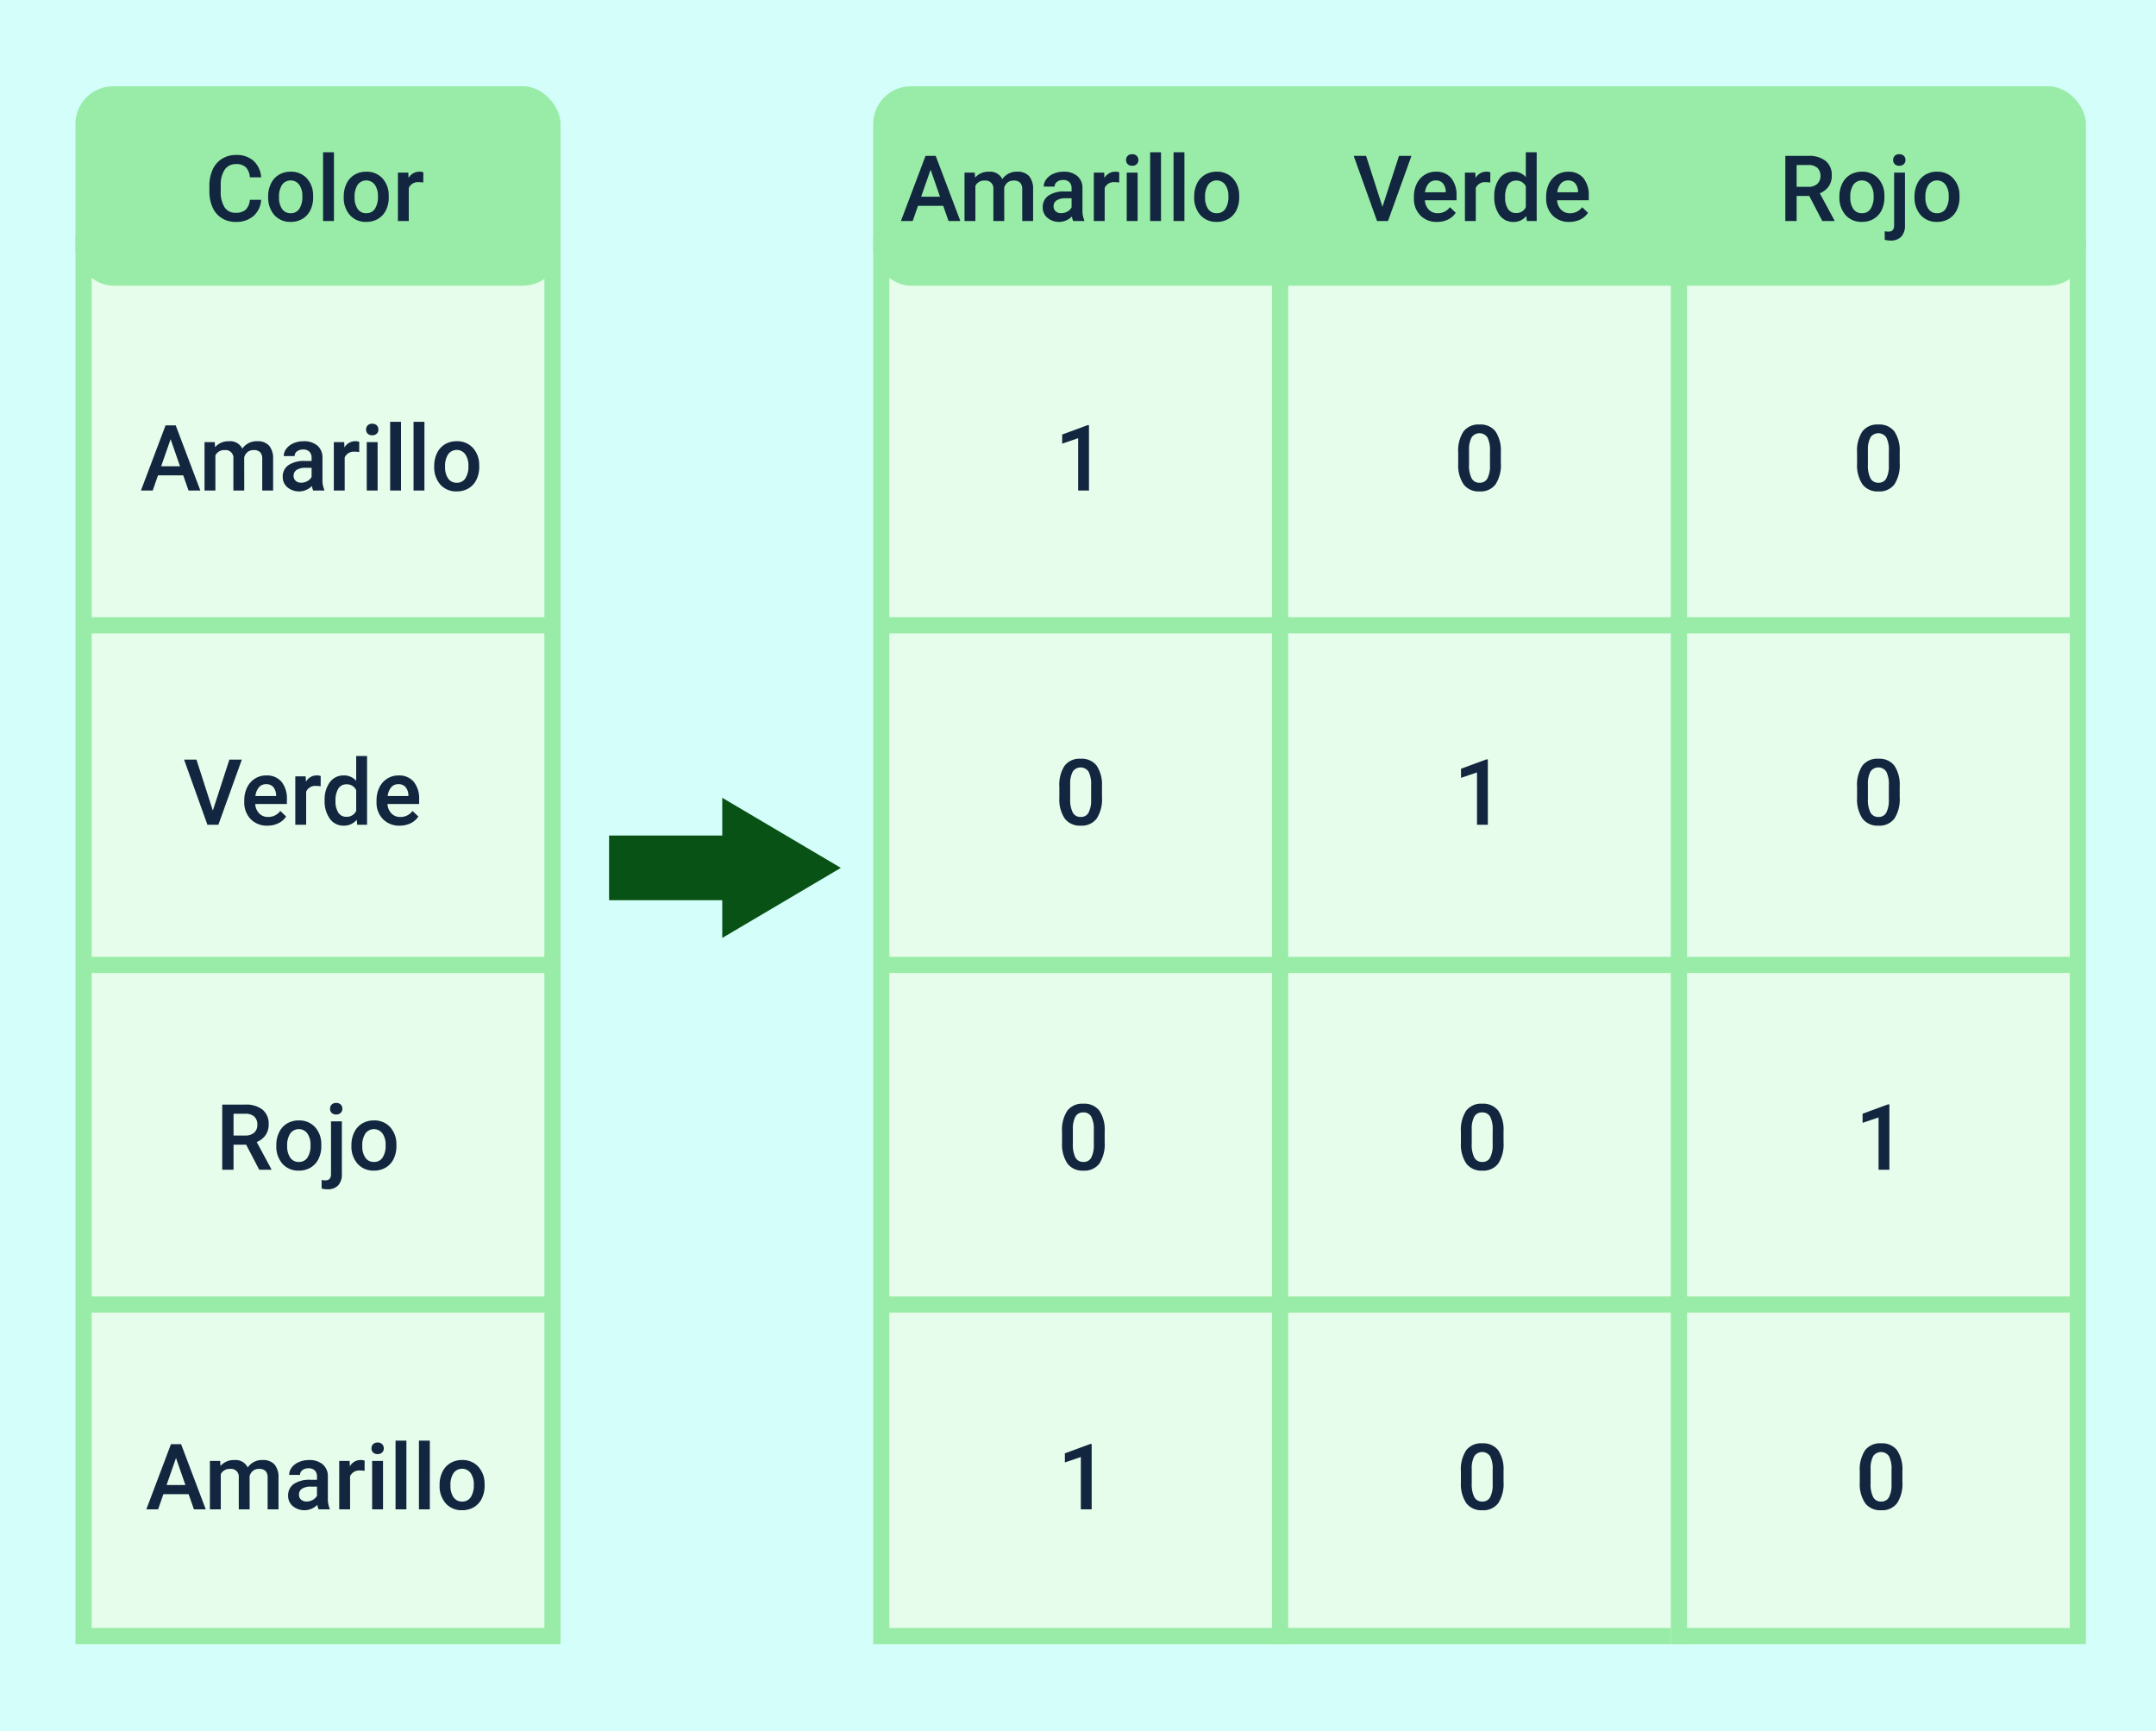 <svg xmlns="http://www.w3.org/2000/svg" width="400" height="321.191" viewBox="0 0 400 321.191">
  <g id="img7_1" transform="translate(5871 9377.736)">
    <path id="Trazado_873984" data-name="Trazado 873984" d="M0,0H400V321.191H0Z" transform="translate(-5871 -9377.736)" fill="#d4fefa"/>
    <g id="Grupo_1100915" data-name="Grupo 1100915" transform="translate(-6157 -12132.736)">
      <g id="Grupo_1100914" data-name="Grupo 1100914">
        <g id="Rectángulo_401794" data-name="Rectángulo 401794" transform="translate(448 2799)" fill="#e7fdeb" stroke="#99eca7" stroke-width="3">
          <rect width="77" height="261" stroke="none"/>
          <rect x="1.5" y="1.5" width="74" height="258" fill="none"/>
        </g>
        <g id="Rectángulo_401799" data-name="Rectángulo 401799" transform="translate(522 2799)" fill="#e7fdeb" stroke="#99eca7" stroke-width="3">
          <rect width="77" height="261" stroke="none"/>
          <rect x="1.5" y="1.5" width="74" height="258" fill="none"/>
        </g>
        <g id="Rectángulo_401800" data-name="Rectángulo 401800" transform="translate(596 2799)" fill="#e7fdeb" stroke="#99eca7" stroke-width="3">
          <rect width="77" height="261" stroke="none"/>
          <rect x="1.5" y="1.5" width="74" height="258" fill="none"/>
        </g>
        <path id="Trazado_874829" data-name="Trazado 874829" d="M35.036,16H33.027V6.291L30.063,7.3V5.607l4.715-1.735h.257Z" transform="translate(453 2830)" fill="#12263f"/>
        <path id="Trazado_874836" data-name="Trazado 874836" d="M37.451,10.912a6.591,6.591,0,0,1-.975,3.93,3.445,3.445,0,0,1-2.968,1.324,3.49,3.49,0,0,1-2.951-1.291,6.312,6.312,0,0,1-1.017-3.823V8.961a6.492,6.492,0,0,1,.975-3.91,3.477,3.477,0,0,1,2.976-1.3,3.5,3.5,0,0,1,2.959,1.27,6.294,6.294,0,0,1,1,3.8ZM35.434,8.654a5.114,5.114,0,0,0-.465-2.494,1.777,1.777,0,0,0-2.93-.042,4.726,4.726,0,0,0-.49,2.345V11.2a5.246,5.246,0,0,0,.473,2.523,1.589,1.589,0,0,0,1.486.83,1.561,1.561,0,0,0,1.436-.768,4.936,4.936,0,0,0,.49-2.4Z" transform="translate(527 2830)" fill="#12263f"/>
        <path id="Trazado_874839" data-name="Trazado 874839" d="M37.451,10.912a6.591,6.591,0,0,1-.975,3.93,3.445,3.445,0,0,1-2.968,1.324,3.49,3.49,0,0,1-2.951-1.291,6.312,6.312,0,0,1-1.017-3.823V8.961a6.492,6.492,0,0,1,.975-3.91,3.477,3.477,0,0,1,2.976-1.3,3.5,3.5,0,0,1,2.959,1.27,6.294,6.294,0,0,1,1,3.8ZM35.434,8.654a5.114,5.114,0,0,0-.465-2.494,1.777,1.777,0,0,0-2.93-.042,4.726,4.726,0,0,0-.49,2.345V11.2a5.246,5.246,0,0,0,.473,2.523,1.589,1.589,0,0,0,1.486.83,1.561,1.561,0,0,0,1.436-.768,4.936,4.936,0,0,0,.49-2.4Z" transform="translate(601 2830)" fill="#12263f"/>
        <path id="Trazado_874830" data-name="Trazado 874830" d="M29.451,10.912a6.591,6.591,0,0,1-.975,3.93,3.445,3.445,0,0,1-2.968,1.324,3.49,3.49,0,0,1-2.951-1.291,6.312,6.312,0,0,1-1.017-3.823V8.961a6.492,6.492,0,0,1,.975-3.91,3.477,3.477,0,0,1,2.976-1.3,3.5,3.5,0,0,1,2.959,1.27,6.294,6.294,0,0,1,1,3.8ZM27.434,8.654a5.114,5.114,0,0,0-.465-2.494,1.777,1.777,0,0,0-2.93-.042,4.726,4.726,0,0,0-.49,2.345V11.2a5.246,5.246,0,0,0,.473,2.523,1.589,1.589,0,0,0,1.486.83,1.561,1.561,0,0,0,1.436-.768,4.936,4.936,0,0,0,.49-2.4Z" transform="translate(461 2892)" fill="#12263f"/>
        <path id="Trazado_874835" data-name="Trazado 874835" d="M27.036,16H25.027V6.291L22.063,7.3V5.607l4.715-1.735h.257Z" transform="translate(535 2892)" fill="#12263f"/>
        <path id="Trazado_874840" data-name="Trazado 874840" d="M29.451,10.912a6.591,6.591,0,0,1-.975,3.93,3.445,3.445,0,0,1-2.968,1.324,3.49,3.49,0,0,1-2.951-1.291,6.312,6.312,0,0,1-1.017-3.823V8.961a6.492,6.492,0,0,1,.975-3.91,3.477,3.477,0,0,1,2.976-1.3,3.5,3.5,0,0,1,2.959,1.27,6.294,6.294,0,0,1,1,3.8ZM27.434,8.654a5.114,5.114,0,0,0-.465-2.494,1.777,1.777,0,0,0-2.93-.042,4.726,4.726,0,0,0-.49,2.345V11.2a5.246,5.246,0,0,0,.473,2.523,1.589,1.589,0,0,0,1.486.83,1.561,1.561,0,0,0,1.436-.768,4.936,4.936,0,0,0,.49-2.4Z" transform="translate(609 2892)" fill="#12263f"/>
        <path id="Trazado_874831" data-name="Trazado 874831" d="M22.951,10.912a6.591,6.591,0,0,1-.975,3.93,3.445,3.445,0,0,1-2.968,1.324,3.49,3.49,0,0,1-2.951-1.291,6.311,6.311,0,0,1-1.017-3.823V8.961a6.492,6.492,0,0,1,.975-3.91,3.477,3.477,0,0,1,2.976-1.3,3.5,3.5,0,0,1,2.959,1.27,6.294,6.294,0,0,1,1,3.8ZM20.934,8.654a5.114,5.114,0,0,0-.465-2.494,1.586,1.586,0,0,0-1.478-.793,1.585,1.585,0,0,0-1.453.751,4.726,4.726,0,0,0-.49,2.345V11.2a5.246,5.246,0,0,0,.473,2.523,1.589,1.589,0,0,0,1.486.83,1.561,1.561,0,0,0,1.436-.768,4.936,4.936,0,0,0,.49-2.4Z" transform="translate(468 2956)" fill="#12263f"/>
        <path id="Trazado_874834" data-name="Trazado 874834" d="M22.951,10.912a6.591,6.591,0,0,1-.975,3.93,3.445,3.445,0,0,1-2.968,1.324,3.49,3.49,0,0,1-2.951-1.291,6.311,6.311,0,0,1-1.017-3.823V8.961a6.492,6.492,0,0,1,.975-3.91,3.477,3.477,0,0,1,2.976-1.3,3.5,3.5,0,0,1,2.959,1.27,6.294,6.294,0,0,1,1,3.8ZM20.934,8.654a5.114,5.114,0,0,0-.465-2.494,1.586,1.586,0,0,0-1.478-.793,1.585,1.585,0,0,0-1.453.751,4.726,4.726,0,0,0-.49,2.345V11.2a5.246,5.246,0,0,0,.473,2.523,1.589,1.589,0,0,0,1.486.83,1.561,1.561,0,0,0,1.436-.768,4.936,4.936,0,0,0,.49-2.4Z" transform="translate(542 2956)" fill="#12263f"/>
        <path id="Trazado_874841" data-name="Trazado 874841" d="M20.536,16H18.527V6.291L15.563,7.3V5.607l4.715-1.735h.257Z" transform="translate(616 2956)" fill="#12263f"/>
        <path id="Trazado_874832" data-name="Trazado 874832" d="M33.536,16H31.527V6.291L28.563,7.3V5.607l4.715-1.735h.257Z" transform="translate(455 3019)" fill="#12263f"/>
        <path id="Trazado_874833" data-name="Trazado 874833" d="M35.951,10.912a6.591,6.591,0,0,1-.975,3.93,3.445,3.445,0,0,1-2.968,1.324,3.49,3.49,0,0,1-2.951-1.291,6.312,6.312,0,0,1-1.017-3.823V8.961a6.492,6.492,0,0,1,.975-3.91,3.477,3.477,0,0,1,2.976-1.3,3.5,3.5,0,0,1,2.959,1.27,6.294,6.294,0,0,1,1,3.8ZM33.934,8.654a5.114,5.114,0,0,0-.465-2.494,1.777,1.777,0,0,0-2.93-.042,4.726,4.726,0,0,0-.49,2.345V11.2a5.246,5.246,0,0,0,.473,2.523,1.589,1.589,0,0,0,1.486.83,1.561,1.561,0,0,0,1.436-.768,4.936,4.936,0,0,0,.49-2.4Z" transform="translate(529 3019)" fill="#12263f"/>
        <path id="Trazado_874842" data-name="Trazado 874842" d="M35.951,10.912a6.591,6.591,0,0,1-.975,3.93,3.445,3.445,0,0,1-2.968,1.324,3.49,3.49,0,0,1-2.951-1.291,6.312,6.312,0,0,1-1.017-3.823V8.961a6.492,6.492,0,0,1,.975-3.91,3.477,3.477,0,0,1,2.976-1.3,3.5,3.5,0,0,1,2.959,1.27,6.294,6.294,0,0,1,1,3.8ZM33.934,8.654a5.114,5.114,0,0,0-.465-2.494,1.777,1.777,0,0,0-2.93-.042,4.726,4.726,0,0,0-.49,2.345V11.2a5.246,5.246,0,0,0,.473,2.523,1.589,1.589,0,0,0,1.486.83,1.561,1.561,0,0,0,1.436-.768,4.936,4.936,0,0,0,.49-2.4Z" transform="translate(603 3019)" fill="#12263f"/>
        <path id="Trazado_873987" data-name="Trazado 873987" d="M0,0V76" transform="translate(448.5 2871) rotate(-90)" fill="none" stroke="#99eca7" stroke-width="3"/>
        <path id="Trazado_873998" data-name="Trazado 873998" d="M0,0V76" transform="translate(522.5 2871) rotate(-90)" fill="none" stroke="#99eca7" stroke-width="3"/>
        <path id="Trazado_874001" data-name="Trazado 874001" d="M0,0V76" transform="translate(596.5 2871) rotate(-90)" fill="none" stroke="#99eca7" stroke-width="3"/>
        <path id="Trazado_873991" data-name="Trazado 873991" d="M0,0V76" transform="translate(448.5 2934) rotate(-90)" fill="none" stroke="#99eca7" stroke-width="3"/>
        <path id="Trazado_873996" data-name="Trazado 873996" d="M0,0V76" transform="translate(522.5 2934) rotate(-90)" fill="none" stroke="#99eca7" stroke-width="3"/>
        <path id="Trazado_874000" data-name="Trazado 874000" d="M0,0V76" transform="translate(596.5 2934) rotate(-90)" fill="none" stroke="#99eca7" stroke-width="3"/>
        <path id="Trazado_873995" data-name="Trazado 873995" d="M0,0V76" transform="translate(448.5 2997) rotate(-90)" fill="none" stroke="#99eca7" stroke-width="3"/>
        <path id="Trazado_873997" data-name="Trazado 873997" d="M0,0V76" transform="translate(522.5 2997) rotate(-90)" fill="none" stroke="#99eca7" stroke-width="3"/>
        <path id="Trazado_873999" data-name="Trazado 873999" d="M0,0V76" transform="translate(596.5 2997) rotate(-90)" fill="none" stroke="#99eca7" stroke-width="3"/>
        <rect id="Rectángulo_401797" data-name="Rectángulo 401797" width="225" height="37" rx="7" transform="translate(448 2771)" fill="#99eca7"/>
        <path id="Trazado_874828" data-name="Trazado 874828" d="M7.994,13.186H3.312L2.333,16H.149L4.715,3.914H6.6L11.173,16H8.981ZM3.9,11.493H7.4L5.653,6.479Zm9.944-4.474.058.938a3.232,3.232,0,0,1,2.59-1.1A2.483,2.483,0,0,1,18.959,8.23a3.186,3.186,0,0,1,2.756-1.378,2.8,2.8,0,0,1,2.212.822A3.618,3.618,0,0,1,24.67,10.1V16H22.653V10.156A1.786,1.786,0,0,0,22.279,8.9a1.635,1.635,0,0,0-1.237-.4,1.679,1.679,0,0,0-1.125.369,1.948,1.948,0,0,0-.61.967L19.316,16H17.3V10.09A1.439,1.439,0,0,0,15.68,8.5a1.776,1.776,0,0,0-1.718.988V16H11.945V7.019ZM32.107,16a3.113,3.113,0,0,1-.232-.838,3.393,3.393,0,0,1-4.565.232,2.47,2.47,0,0,1-.855-1.909,2.55,2.55,0,0,1,1.067-2.2,5.169,5.169,0,0,1,3.051-.768h1.237V9.924a1.573,1.573,0,0,0-.39-1.116,1.547,1.547,0,0,0-1.187-.419,1.777,1.777,0,0,0-1.129.344,1.066,1.066,0,0,0-.44.876H26.646a2.239,2.239,0,0,1,.49-1.382,3.263,3.263,0,0,1,1.332-1.009,4.68,4.68,0,0,1,1.88-.365,3.769,3.769,0,0,1,2.515.793,2.827,2.827,0,0,1,.963,2.229v4.051a4.591,4.591,0,0,0,.34,1.934V16Zm-2.216-1.453a2.294,2.294,0,0,0,1.125-.291,1.941,1.941,0,0,0,.793-.78V11.783H30.721a2.973,2.973,0,0,0-1.685.39,1.264,1.264,0,0,0-.564,1.1,1.179,1.179,0,0,0,.386.926A1.5,1.5,0,0,0,29.891,14.547Zm10.75-5.686a4.991,4.991,0,0,0-.822-.066,1.85,1.85,0,0,0-1.868,1.063V16H35.934V7.019H37.86l.05,1a2.273,2.273,0,0,1,2.025-1.17,1.888,1.888,0,0,1,.714.116ZM44.061,16H42.043V7.019h2.017ZM41.919,4.686a1.071,1.071,0,0,1,.295-.772,1.113,1.113,0,0,1,.843-.307,1.127,1.127,0,0,1,.847.307,1.062,1.062,0,0,1,.3.772,1.038,1.038,0,0,1-.3.76,1.136,1.136,0,0,1-.847.3,1.122,1.122,0,0,1-.843-.3A1.046,1.046,0,0,1,41.919,4.686ZM48.4,16H46.385V3.25H48.4Zm4.341,0H50.726V3.25h2.017Zm1.818-4.574a5.3,5.3,0,0,1,.523-2.378,3.819,3.819,0,0,1,1.469-1.627,4.14,4.14,0,0,1,2.175-.569,3.923,3.923,0,0,1,2.951,1.17,4.6,4.6,0,0,1,1.224,3.1l.008.473a5.343,5.343,0,0,1-.51,2.374,3.773,3.773,0,0,1-1.461,1.619,4.17,4.17,0,0,1-2.2.573A3.9,3.9,0,0,1,55.7,14.9a4.848,4.848,0,0,1-1.141-3.374Zm2.017.174a3.619,3.619,0,0,0,.573,2.171,1.862,1.862,0,0,0,1.594.784,1.842,1.842,0,0,0,1.59-.8,4,4,0,0,0,.569-2.333,3.572,3.572,0,0,0-.585-2.158,1.973,1.973,0,0,0-3.158-.012A3.922,3.922,0,0,0,56.578,11.6Z" transform="translate(453 2780)" fill="#12263f"/>
        <path id="Trazado_874837" data-name="Trazado 874837" d="M5.487,13.369,8.558,3.914h2.308L6.516,16H4.482L.149,3.914h2.3Zm10.135,2.8a4.173,4.173,0,0,1-3.109-1.208,4.381,4.381,0,0,1-1.191-3.217v-.249a5.389,5.389,0,0,1,.519-2.4A3.949,3.949,0,0,1,13.3,7.442a3.851,3.851,0,0,1,2.092-.589,3.525,3.525,0,0,1,2.835,1.17,4.949,4.949,0,0,1,1,3.312v.813H13.356a2.7,2.7,0,0,0,.743,1.76,2.23,2.23,0,0,0,1.639.647A2.731,2.731,0,0,0,18,13.435l1.087,1.038a3.631,3.631,0,0,1-1.44,1.249A4.509,4.509,0,0,1,15.622,16.166Zm-.241-7.695a1.7,1.7,0,0,0-1.341.581,3.012,3.012,0,0,0-.652,1.619h3.843v-.149a2.452,2.452,0,0,0-.54-1.531A1.686,1.686,0,0,0,15.381,8.471Zm10.11.39a4.991,4.991,0,0,0-.822-.066A1.85,1.85,0,0,0,22.8,9.857V16H20.785V7.019h1.926l.05,1a2.273,2.273,0,0,1,2.025-1.17,1.888,1.888,0,0,1,.714.116Zm.739,2.582a5.34,5.34,0,0,1,.963-3.333,3.085,3.085,0,0,1,2.582-1.258,2.931,2.931,0,0,1,2.308,1V3.25H34.1V16H32.273l-.1-.93a2.973,2.973,0,0,1-2.416,1.1,3.068,3.068,0,0,1-2.552-1.27A5.535,5.535,0,0,1,26.23,11.443Zm2.017.174a3.739,3.739,0,0,0,.527,2.137,1.71,1.71,0,0,0,1.5.768,1.9,1.9,0,0,0,1.81-1.1V9.583A1.876,1.876,0,0,0,30.29,8.5a1.723,1.723,0,0,0-1.511.776A4.163,4.163,0,0,0,28.248,11.617Zm11.912,4.549a4.173,4.173,0,0,1-3.109-1.208,4.381,4.381,0,0,1-1.191-3.217v-.249a5.389,5.389,0,0,1,.519-2.4,3.949,3.949,0,0,1,1.457-1.648,3.851,3.851,0,0,1,2.092-.589,3.525,3.525,0,0,1,2.835,1.17,4.949,4.949,0,0,1,1,3.312v.813H37.893a2.7,2.7,0,0,0,.743,1.76,2.23,2.23,0,0,0,1.639.647,2.731,2.731,0,0,0,2.258-1.121l1.087,1.038a3.631,3.631,0,0,1-1.44,1.249A4.509,4.509,0,0,1,40.159,16.166Zm-.241-7.695a1.7,1.7,0,0,0-1.341.581,3.012,3.012,0,0,0-.652,1.619H41.77v-.149a2.452,2.452,0,0,0-.54-1.531A1.686,1.686,0,0,0,39.918,8.471Z" transform="translate(537 2780)" fill="#12263f"/>
        <path id="Trazado_874838" data-name="Trazado 874838" d="M5.669,11.352H3.329V16h-2.1V3.914h4.25a4.944,4.944,0,0,1,3.229.939A3.321,3.321,0,0,1,9.845,7.57,3.4,3.4,0,0,1,9.26,9.6a3.724,3.724,0,0,1-1.631,1.259l2.714,5.033V16H8.093ZM3.329,9.658H5.487a2.4,2.4,0,0,0,1.66-.535,1.867,1.867,0,0,0,.6-1.465,1.988,1.988,0,0,0-.552-1.5,2.345,2.345,0,0,0-1.648-.548H3.329Zm7.936,1.768a5.3,5.3,0,0,1,.523-2.378,3.819,3.819,0,0,1,1.469-1.627,4.14,4.14,0,0,1,2.175-.569,3.923,3.923,0,0,1,2.951,1.17,4.6,4.6,0,0,1,1.224,3.1l.008.473a5.343,5.343,0,0,1-.51,2.374,3.773,3.773,0,0,1-1.461,1.619,4.17,4.17,0,0,1-2.2.573A3.9,3.9,0,0,1,12.406,14.9a4.848,4.848,0,0,1-1.141-3.374Zm2.017.174a3.619,3.619,0,0,0,.573,2.171,1.862,1.862,0,0,0,1.594.784,1.842,1.842,0,0,0,1.59-.8,4,4,0,0,0,.569-2.333,3.572,3.572,0,0,0-.585-2.158,1.973,1.973,0,0,0-3.158-.012A3.922,3.922,0,0,0,13.281,11.6ZM23.425,7.019V16.8a2.955,2.955,0,0,1-.685,2.1,2.625,2.625,0,0,1-2,.726,4.031,4.031,0,0,1-1.071-.141V17.893a3.108,3.108,0,0,0,.714.075q1,0,1.029-1.1V7.019ZM21.233,4.686a1.071,1.071,0,0,1,.295-.772,1.113,1.113,0,0,1,.843-.307,1.127,1.127,0,0,1,.847.307,1.062,1.062,0,0,1,.3.772,1.038,1.038,0,0,1-.3.76,1.136,1.136,0,0,1-.847.3,1.122,1.122,0,0,1-.843-.3A1.046,1.046,0,0,1,21.233,4.686Zm3.968,6.74a5.3,5.3,0,0,1,.523-2.378,3.819,3.819,0,0,1,1.469-1.627,4.14,4.14,0,0,1,2.175-.569,3.923,3.923,0,0,1,2.951,1.17,4.6,4.6,0,0,1,1.224,3.1l.008.473a5.343,5.343,0,0,1-.51,2.374,3.773,3.773,0,0,1-1.461,1.619,4.17,4.17,0,0,1-2.2.573A3.9,3.9,0,0,1,26.343,14.9,4.848,4.848,0,0,1,25.2,11.526Zm2.017.174a3.619,3.619,0,0,0,.573,2.171,1.862,1.862,0,0,0,1.594.784,1.842,1.842,0,0,0,1.59-.8,4,4,0,0,0,.569-2.333,3.572,3.572,0,0,0-.585-2.158A1.973,1.973,0,0,0,27.8,9.256,3.922,3.922,0,0,0,27.218,11.6Z" transform="translate(616 2780)" fill="#12263f"/>
      </g>
      <g id="Grupo_1100913" data-name="Grupo 1100913">
        <g id="Rectángulo_401793" data-name="Rectángulo 401793" transform="translate(300 2799)" fill="#e7fdeb" stroke="#99eca7" stroke-width="3">
          <rect width="90" height="261" stroke="none"/>
          <rect x="1.5" y="1.5" width="87" height="258" fill="none"/>
        </g>
        <path id="Trazado_874824" data-name="Trazado 874824" d="M7.994,13.186H3.312L2.333,16H.149L4.715,3.914H6.6L11.173,16H8.981ZM3.9,11.493H7.4L5.653,6.479Zm9.944-4.474.058.938a3.232,3.232,0,0,1,2.59-1.1A2.483,2.483,0,0,1,18.959,8.23a3.186,3.186,0,0,1,2.756-1.378,2.8,2.8,0,0,1,2.212.822A3.618,3.618,0,0,1,24.67,10.1V16H22.653V10.156A1.786,1.786,0,0,0,22.279,8.9a1.635,1.635,0,0,0-1.237-.4,1.679,1.679,0,0,0-1.125.369,1.948,1.948,0,0,0-.61.967L19.316,16H17.3V10.09A1.439,1.439,0,0,0,15.68,8.5a1.776,1.776,0,0,0-1.718.988V16H11.945V7.019ZM32.107,16a3.113,3.113,0,0,1-.232-.838,3.393,3.393,0,0,1-4.565.232,2.47,2.47,0,0,1-.855-1.909,2.55,2.55,0,0,1,1.067-2.2,5.169,5.169,0,0,1,3.051-.768h1.237V9.924a1.573,1.573,0,0,0-.39-1.116,1.547,1.547,0,0,0-1.187-.419,1.777,1.777,0,0,0-1.129.344,1.066,1.066,0,0,0-.44.876H26.646a2.239,2.239,0,0,1,.49-1.382,3.263,3.263,0,0,1,1.332-1.009,4.68,4.68,0,0,1,1.88-.365,3.769,3.769,0,0,1,2.515.793,2.827,2.827,0,0,1,.963,2.229v4.051a4.591,4.591,0,0,0,.34,1.934V16Zm-2.216-1.453a2.294,2.294,0,0,0,1.125-.291,1.941,1.941,0,0,0,.793-.78V11.783H30.721a2.973,2.973,0,0,0-1.685.39,1.264,1.264,0,0,0-.564,1.1,1.179,1.179,0,0,0,.386.926A1.5,1.5,0,0,0,29.891,14.547Zm10.75-5.686a4.991,4.991,0,0,0-.822-.066,1.85,1.85,0,0,0-1.868,1.063V16H35.934V7.019H37.86l.05,1a2.273,2.273,0,0,1,2.025-1.17,1.888,1.888,0,0,1,.714.116ZM44.061,16H42.043V7.019h2.017ZM41.919,4.686a1.071,1.071,0,0,1,.295-.772,1.113,1.113,0,0,1,.843-.307,1.127,1.127,0,0,1,.847.307,1.062,1.062,0,0,1,.3.772,1.038,1.038,0,0,1-.3.76,1.136,1.136,0,0,1-.847.3,1.122,1.122,0,0,1-.843-.3A1.046,1.046,0,0,1,41.919,4.686ZM48.4,16H46.385V3.25H48.4Zm4.341,0H50.726V3.25h2.017Zm1.818-4.574a5.3,5.3,0,0,1,.523-2.378,3.819,3.819,0,0,1,1.469-1.627,4.14,4.14,0,0,1,2.175-.569,3.923,3.923,0,0,1,2.951,1.17,4.6,4.6,0,0,1,1.224,3.1l.008.473a5.343,5.343,0,0,1-.51,2.374,3.773,3.773,0,0,1-1.461,1.619,4.17,4.17,0,0,1-2.2.573A3.9,3.9,0,0,1,55.7,14.9a4.848,4.848,0,0,1-1.141-3.374Zm2.017.174a3.619,3.619,0,0,0,.573,2.171,1.862,1.862,0,0,0,1.594.784,1.842,1.842,0,0,0,1.59-.8,4,4,0,0,0,.569-2.333,3.572,3.572,0,0,0-.585-2.158,1.973,1.973,0,0,0-3.158-.012A3.922,3.922,0,0,0,56.578,11.6Z" transform="translate(312 2830)" fill="#12263f"/>
        <path id="Trazado_874825" data-name="Trazado 874825" d="M5.487,13.369,8.558,3.914h2.308L6.516,16H4.482L.149,3.914h2.3Zm10.135,2.8a4.173,4.173,0,0,1-3.109-1.208,4.381,4.381,0,0,1-1.191-3.217v-.249a5.389,5.389,0,0,1,.519-2.4A3.949,3.949,0,0,1,13.3,7.442a3.851,3.851,0,0,1,2.092-.589,3.525,3.525,0,0,1,2.835,1.17,4.949,4.949,0,0,1,1,3.312v.813H13.356a2.7,2.7,0,0,0,.743,1.76,2.23,2.23,0,0,0,1.639.647A2.731,2.731,0,0,0,18,13.435l1.087,1.038a3.631,3.631,0,0,1-1.44,1.249A4.509,4.509,0,0,1,15.622,16.166Zm-.241-7.695a1.7,1.7,0,0,0-1.341.581,3.012,3.012,0,0,0-.652,1.619h3.843v-.149a2.452,2.452,0,0,0-.54-1.531A1.686,1.686,0,0,0,15.381,8.471Zm10.11.39a4.991,4.991,0,0,0-.822-.066A1.85,1.85,0,0,0,22.8,9.857V16H20.785V7.019h1.926l.05,1a2.273,2.273,0,0,1,2.025-1.17,1.888,1.888,0,0,1,.714.116Zm.739,2.582a5.34,5.34,0,0,1,.963-3.333,3.085,3.085,0,0,1,2.582-1.258,2.931,2.931,0,0,1,2.308,1V3.25H34.1V16H32.273l-.1-.93a2.973,2.973,0,0,1-2.416,1.1,3.068,3.068,0,0,1-2.552-1.27A5.535,5.535,0,0,1,26.23,11.443Zm2.017.174a3.739,3.739,0,0,0,.527,2.137,1.71,1.71,0,0,0,1.5.768,1.9,1.9,0,0,0,1.81-1.1V9.583A1.876,1.876,0,0,0,30.29,8.5a1.723,1.723,0,0,0-1.511.776A4.163,4.163,0,0,0,28.248,11.617Zm11.912,4.549a4.173,4.173,0,0,1-3.109-1.208,4.381,4.381,0,0,1-1.191-3.217v-.249a5.389,5.389,0,0,1,.519-2.4,3.949,3.949,0,0,1,1.457-1.648,3.851,3.851,0,0,1,2.092-.589,3.525,3.525,0,0,1,2.835,1.17,4.949,4.949,0,0,1,1,3.312v.813H37.893a2.7,2.7,0,0,0,.743,1.76,2.23,2.23,0,0,0,1.639.647,2.731,2.731,0,0,0,2.258-1.121l1.087,1.038a3.631,3.631,0,0,1-1.44,1.249A4.509,4.509,0,0,1,40.159,16.166Zm-.241-7.695a1.7,1.7,0,0,0-1.341.581,3.012,3.012,0,0,0-.652,1.619H41.77v-.149a2.452,2.452,0,0,0-.54-1.531A1.686,1.686,0,0,0,39.918,8.471Z" transform="translate(320 2892)" fill="#12263f"/>
        <path id="Trazado_874826" data-name="Trazado 874826" d="M5.669,11.352H3.329V16h-2.1V3.914h4.25a4.944,4.944,0,0,1,3.229.939A3.321,3.321,0,0,1,9.845,7.57,3.4,3.4,0,0,1,9.26,9.6a3.724,3.724,0,0,1-1.631,1.259l2.714,5.033V16H8.093ZM3.329,9.658H5.487a2.4,2.4,0,0,0,1.66-.535,1.867,1.867,0,0,0,.6-1.465,1.988,1.988,0,0,0-.552-1.5,2.345,2.345,0,0,0-1.648-.548H3.329Zm7.936,1.768a5.3,5.3,0,0,1,.523-2.378,3.819,3.819,0,0,1,1.469-1.627,4.14,4.14,0,0,1,2.175-.569,3.923,3.923,0,0,1,2.951,1.17,4.6,4.6,0,0,1,1.224,3.1l.008.473a5.343,5.343,0,0,1-.51,2.374,3.773,3.773,0,0,1-1.461,1.619,4.17,4.17,0,0,1-2.2.573A3.9,3.9,0,0,1,12.406,14.9a4.848,4.848,0,0,1-1.141-3.374Zm2.017.174a3.619,3.619,0,0,0,.573,2.171,1.862,1.862,0,0,0,1.594.784,1.842,1.842,0,0,0,1.59-.8,4,4,0,0,0,.569-2.333,3.572,3.572,0,0,0-.585-2.158,1.973,1.973,0,0,0-3.158-.012A3.922,3.922,0,0,0,13.281,11.6ZM23.425,7.019V16.8a2.955,2.955,0,0,1-.685,2.1,2.625,2.625,0,0,1-2,.726,4.031,4.031,0,0,1-1.071-.141V17.893a3.108,3.108,0,0,0,.714.075q1,0,1.029-1.1V7.019ZM21.233,4.686a1.071,1.071,0,0,1,.295-.772,1.113,1.113,0,0,1,.843-.307,1.127,1.127,0,0,1,.847.307,1.062,1.062,0,0,1,.3.772,1.038,1.038,0,0,1-.3.76,1.136,1.136,0,0,1-.847.3,1.122,1.122,0,0,1-.843-.3A1.046,1.046,0,0,1,21.233,4.686Zm3.968,6.74a5.3,5.3,0,0,1,.523-2.378,3.819,3.819,0,0,1,1.469-1.627,4.14,4.14,0,0,1,2.175-.569,3.923,3.923,0,0,1,2.951,1.17,4.6,4.6,0,0,1,1.224,3.1l.008.473a5.343,5.343,0,0,1-.51,2.374,3.773,3.773,0,0,1-1.461,1.619,4.17,4.17,0,0,1-2.2.573A3.9,3.9,0,0,1,26.343,14.9,4.848,4.848,0,0,1,25.2,11.526Zm2.017.174a3.619,3.619,0,0,0,.573,2.171,1.862,1.862,0,0,0,1.594.784,1.842,1.842,0,0,0,1.59-.8,4,4,0,0,0,.569-2.333,3.572,3.572,0,0,0-.585-2.158A1.973,1.973,0,0,0,27.8,9.256,3.922,3.922,0,0,0,27.218,11.6Z" transform="translate(326 2956)" fill="#12263f"/>
        <path id="Trazado_874827" data-name="Trazado 874827" d="M7.994,13.186H3.312L2.333,16H.149L4.715,3.914H6.6L11.173,16H8.981ZM3.9,11.493H7.4L5.653,6.479Zm9.944-4.474.058.938a3.232,3.232,0,0,1,2.59-1.1A2.483,2.483,0,0,1,18.959,8.23a3.186,3.186,0,0,1,2.756-1.378,2.8,2.8,0,0,1,2.212.822A3.618,3.618,0,0,1,24.67,10.1V16H22.653V10.156A1.786,1.786,0,0,0,22.279,8.9a1.635,1.635,0,0,0-1.237-.4,1.679,1.679,0,0,0-1.125.369,1.948,1.948,0,0,0-.61.967L19.316,16H17.3V10.09A1.439,1.439,0,0,0,15.68,8.5a1.776,1.776,0,0,0-1.718.988V16H11.945V7.019ZM32.107,16a3.113,3.113,0,0,1-.232-.838,3.393,3.393,0,0,1-4.565.232,2.47,2.47,0,0,1-.855-1.909,2.55,2.55,0,0,1,1.067-2.2,5.169,5.169,0,0,1,3.051-.768h1.237V9.924a1.573,1.573,0,0,0-.39-1.116,1.547,1.547,0,0,0-1.187-.419,1.777,1.777,0,0,0-1.129.344,1.066,1.066,0,0,0-.44.876H26.646a2.239,2.239,0,0,1,.49-1.382,3.263,3.263,0,0,1,1.332-1.009,4.68,4.68,0,0,1,1.88-.365,3.769,3.769,0,0,1,2.515.793,2.827,2.827,0,0,1,.963,2.229v4.051a4.591,4.591,0,0,0,.34,1.934V16Zm-2.216-1.453a2.294,2.294,0,0,0,1.125-.291,1.941,1.941,0,0,0,.793-.78V11.783H30.721a2.973,2.973,0,0,0-1.685.39,1.264,1.264,0,0,0-.564,1.1,1.179,1.179,0,0,0,.386.926A1.5,1.5,0,0,0,29.891,14.547Zm10.75-5.686a4.991,4.991,0,0,0-.822-.066,1.85,1.85,0,0,0-1.868,1.063V16H35.934V7.019H37.86l.05,1a2.273,2.273,0,0,1,2.025-1.17,1.888,1.888,0,0,1,.714.116ZM44.061,16H42.043V7.019h2.017ZM41.919,4.686a1.071,1.071,0,0,1,.295-.772,1.113,1.113,0,0,1,.843-.307,1.127,1.127,0,0,1,.847.307,1.062,1.062,0,0,1,.3.772,1.038,1.038,0,0,1-.3.76,1.136,1.136,0,0,1-.847.3,1.122,1.122,0,0,1-.843-.3A1.046,1.046,0,0,1,41.919,4.686ZM48.4,16H46.385V3.25H48.4Zm4.341,0H50.726V3.25h2.017Zm1.818-4.574a5.3,5.3,0,0,1,.523-2.378,3.819,3.819,0,0,1,1.469-1.627,4.14,4.14,0,0,1,2.175-.569,3.923,3.923,0,0,1,2.951,1.17,4.6,4.6,0,0,1,1.224,3.1l.008.473a5.343,5.343,0,0,1-.51,2.374,3.773,3.773,0,0,1-1.461,1.619,4.17,4.17,0,0,1-2.2.573A3.9,3.9,0,0,1,55.7,14.9a4.848,4.848,0,0,1-1.141-3.374Zm2.017.174a3.619,3.619,0,0,0,.573,2.171,1.862,1.862,0,0,0,1.594.784,1.842,1.842,0,0,0,1.59-.8,4,4,0,0,0,.569-2.333,3.572,3.572,0,0,0-.585-2.158,1.973,1.973,0,0,0-3.158-.012A3.922,3.922,0,0,0,56.578,11.6Z" transform="translate(313 3019)" fill="#12263f"/>
        <path id="Trazado_873986" data-name="Trazado 873986" d="M0,0V89.47" transform="translate(300.5 2871) rotate(-90)" fill="none" stroke="#99eca7" stroke-width="3"/>
        <path id="Trazado_873990" data-name="Trazado 873990" d="M0,0V89.47" transform="translate(300.5 2934) rotate(-90)" fill="none" stroke="#99eca7" stroke-width="3"/>
        <path id="Trazado_873994" data-name="Trazado 873994" d="M0,0V89.47" transform="translate(300.5 2997) rotate(-90)" fill="none" stroke="#99eca7" stroke-width="3"/>
        <rect id="Rectángulo_401798" data-name="Rectángulo 401798" width="90" height="37" rx="7" transform="translate(300 2771)" fill="#99eca7"/>
        <path id="Trazado_874823" data-name="Trazado 874823" d="M10.451,12.065a4.364,4.364,0,0,1-1.428,3.017,4.867,4.867,0,0,1-3.312,1.083,4.713,4.713,0,0,1-2.544-.685,4.5,4.5,0,0,1-1.7-1.947A7.024,7.024,0,0,1,.847,10.6V9.476a7.075,7.075,0,0,1,.606-3.013A4.567,4.567,0,0,1,3.192,4.454a4.851,4.851,0,0,1,2.619-.706A4.672,4.672,0,0,1,9.031,4.831,4.527,4.527,0,0,1,10.451,7.9H8.359a2.985,2.985,0,0,0-.76-1.88,2.51,2.51,0,0,0-1.789-.577,2.452,2.452,0,0,0-2.1,1A5,5,0,0,0,2.955,9.38v1.072a5.308,5.308,0,0,0,.7,2.991,2.328,2.328,0,0,0,2.054,1.03,2.715,2.715,0,0,0,1.859-.556,2.9,2.9,0,0,0,.789-1.851Zm1.3-.639a5.3,5.3,0,0,1,.523-2.378,3.819,3.819,0,0,1,1.469-1.627,4.14,4.14,0,0,1,2.175-.569,3.923,3.923,0,0,1,2.951,1.17,4.6,4.6,0,0,1,1.224,3.1l.008.473a5.343,5.343,0,0,1-.51,2.374,3.773,3.773,0,0,1-1.461,1.619,4.17,4.17,0,0,1-2.2.573A3.9,3.9,0,0,1,12.9,14.9a4.848,4.848,0,0,1-1.141-3.374Zm2.017.174a3.619,3.619,0,0,0,.573,2.171,1.862,1.862,0,0,0,1.594.784,1.842,1.842,0,0,0,1.59-.8,4,4,0,0,0,.569-2.333,3.572,3.572,0,0,0-.585-2.158,1.973,1.973,0,0,0-3.158-.012A3.922,3.922,0,0,0,13.771,11.6ZM23.956,16H21.939V3.25h2.017Zm1.818-4.574A5.3,5.3,0,0,1,26.3,9.048a3.819,3.819,0,0,1,1.469-1.627,4.14,4.14,0,0,1,2.175-.569,3.923,3.923,0,0,1,2.951,1.17,4.6,4.6,0,0,1,1.224,3.1l.008.473a5.343,5.343,0,0,1-.51,2.374,3.773,3.773,0,0,1-1.461,1.619,4.17,4.17,0,0,1-2.2.573A3.9,3.9,0,0,1,26.915,14.9a4.848,4.848,0,0,1-1.141-3.374Zm2.017.174a3.619,3.619,0,0,0,.573,2.171,1.862,1.862,0,0,0,1.594.784,1.842,1.842,0,0,0,1.59-.8,4,4,0,0,0,.569-2.333,3.572,3.572,0,0,0-.585-2.158,1.973,1.973,0,0,0-3.158-.012A3.922,3.922,0,0,0,27.791,11.6ZM40.533,8.861a4.991,4.991,0,0,0-.822-.066,1.85,1.85,0,0,0-1.868,1.063V16H35.826V7.019h1.926l.05,1a2.273,2.273,0,0,1,2.025-1.17,1.888,1.888,0,0,1,.714.116Z" transform="translate(324 2780)" fill="#12263f"/>
      </g>
      <rect id="Rectángulo_401801" data-name="Rectángulo 401801" width="27" height="12" transform="translate(399 2910)" fill="#075214"/>
      <path id="Polígono_6" data-name="Polígono 6" d="M13,0,26,22H0Z" transform="translate(442 2903) rotate(90)" fill="#075214"/>
    </g>
  </g>
</svg>
